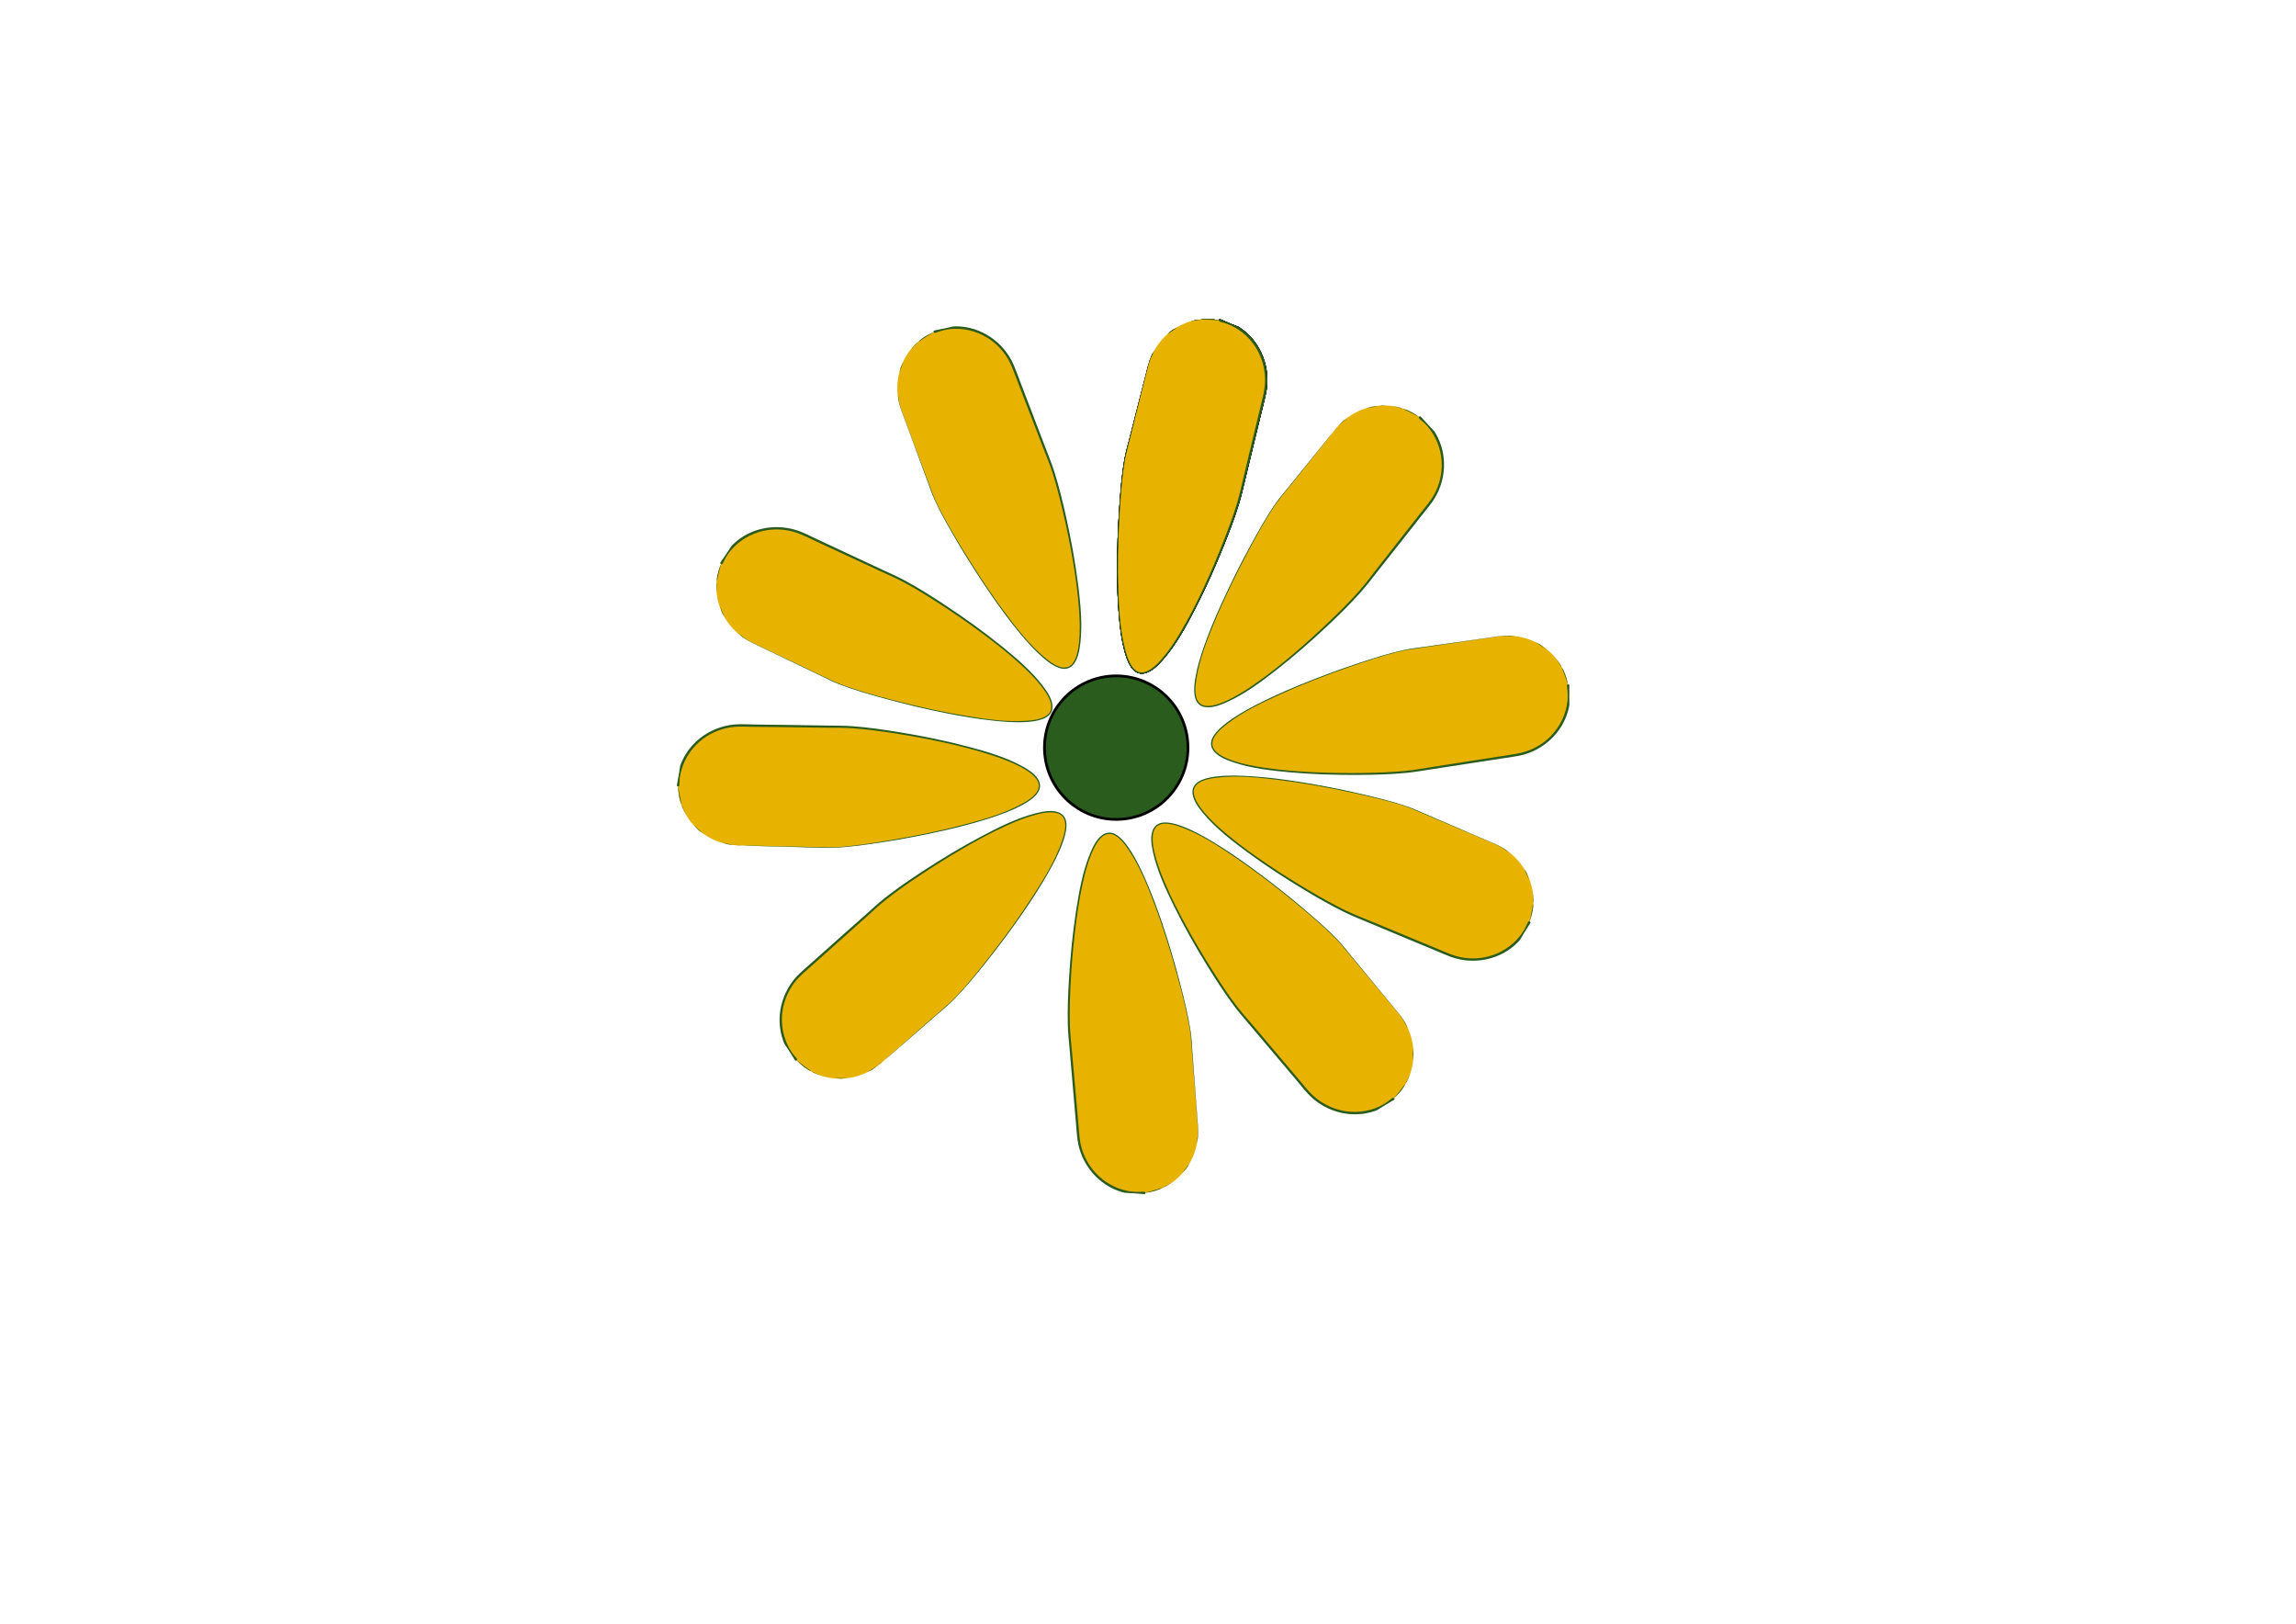 <?xml version="1.0" encoding="UTF-8" standalone="no"?>
<!DOCTYPE svg PUBLIC "-//W3C//DTD SVG 1.1//EN" "http://www.w3.org/Graphics/SVG/1.1/DTD/svg11.dtd">

<!-- Created with Vectornator (http://vectornator.io/) -->
<svg height="100%" stroke-miterlimit="10" style="fill-rule:nonzero;clip-rule:evenodd;stroke-linecap:round;stroke-linejoin:round;" version="1.1" viewBox="0 0 841.995 595.35" width="100%" xml:space="preserve" xmlns="http://www.w3.org/2000/svg" xmlns:vectornator="http://vectornator.io" xmlns:xlink="http://www.w3.org/1999/xlink">
<defs/>

<g id="Layer-2" vectornator:layerName="Layer 2">
<g opacity="1">
<path d="M441.531 116.969C441.115 116.99 440.726 117.173 440.312 117.219C442.552 117.099 446.475 117.417 447.031 117.469C447.038 117.667 447.11 117.888 447.312 117.938C450.123 118.787 449.15 118.423 450.094 118.781C450.986 119.12 451.882 119.54 452.719 120C456.843 122.265 460.096 125.895 462 130.188C463.466 133.494 464.095 137.142 463.875 140.75C463.709 143.468 462.978 146.114 462.344 148.75C461.643 151.661 460.918 154.558 460.219 157.469C458.866 163.095 457.536 168.716 456.188 174.344C455.37 177.758 454.64 181.199 453.625 184.562C452.177 189.357 450.395 194.061 448.562 198.719C446.312 204.438 443.914 210.119 441.312 215.688C438.726 221.224 435.945 226.688 432.812 231.938C430.824 235.27 428.7 238.559 426.156 241.5C425.745 241.975 425.24 242.535 424.781 243C423.036 244.773 419.924 247.489 417.219 246.219C414.653 245.014 413.436 241.056 412.75 238.562C410.829 231.58 410.422 224.172 410.156 216.969C409.813 207.676 410.035 198.344 410.562 189.062C410.943 182.37 411.385 175.654 412.469 169.031C412.801 167.004 413.343 165.022 413.844 163.031C414.526 160.318 415.192 157.588 415.875 154.875C417.622 147.93 419.315 140.96 421.125 134.031C421.642 132.052 422.497 130.219 423.5 128.469C423.122 129.129 422.624 129.711 422.312 130.406C421.195 132.899 420.64 135.552 419.969 138.188C419.255 140.988 418.526 143.793 417.812 146.594C416.624 151.256 415.438 155.931 414.25 160.594C413.586 163.202 412.812 165.785 412.344 168.438C411.325 174.21 410.882 180.099 410.469 185.938C409.923 193.645 409.644 201.398 409.656 209.125C409.666 214.915 409.85 220.701 410.375 226.469C410.748 230.568 411.264 234.706 412.344 238.688C413.178 241.763 414.931 247.267 419 247C421.97 246.805 424.709 243.935 426.531 241.844C431.276 236.398 434.848 229.884 438.156 223.5C441.986 216.11 445.375 208.494 448.5 200.781C450.628 195.529 452.679 190.201 454.344 184.781C455.28 181.731 455.964 178.629 456.719 175.531C457.823 170.999 458.9 166.47 460 161.938C460.974 157.927 461.965 153.886 462.938 149.875C463.418 147.89 463.951 145.91 464.344 143.906C466.087 135.022 462.529 125.562 455.031 120.375C453.397 119.244 455.01 120.369 447.5 117.062C447.256 117.002 447.029 117.131 446.969 117.375C446.962 117.401 447.002 117.412 447 117.438C446.59 117.359 445.323 117.109 444.438 117.031C443.465 116.946 442.506 116.919 441.531 116.969ZM423.5 128.469C423.67 128.171 423.848 127.883 424.031 127.594C423.846 127.886 423.673 128.168 423.5 128.469ZM424.031 127.594C424.997 126.071 426.125 124.663 427.406 123.406C426.109 124.669 425 126.065 424.031 127.594ZM427.406 123.406C427.654 123.165 427.898 122.917 428.156 122.688C427.895 122.921 427.657 123.161 427.406 123.406ZM428.156 122.688C429.311 121.654 430.627 120.811 431.969 120.031C431.174 120.483 430.297 120.765 429.562 121.312C429.036 121.705 428.646 122.252 428.156 122.688ZM431.969 120.031C432.809 119.554 433.606 119.021 434.5 118.656C433.604 119.03 432.804 119.546 431.969 120.031ZM434.5 118.656C434.903 118.488 435.305 118.331 435.719 118.188C435.301 118.329 434.909 118.49 434.5 118.656ZM435.719 118.188C437.201 117.684 438.753 117.392 440.312 117.219C440.049 117.233 439.566 117.189 439.375 117.219C438.112 117.418 436.905 117.775 435.719 118.188Z" fill="#000000" stroke="none"/>
</g>
<g opacity="1">
<path d="M441.531 116.969C441.115 116.99 440.726 117.173 440.312 117.219C442.552 117.099 446.475 117.417 447.031 117.469C447.038 117.667 447.11 117.888 447.312 117.938C450.123 118.787 449.15 118.423 450.094 118.781C450.986 119.12 451.882 119.54 452.719 120C456.843 122.265 460.096 125.895 462 130.188C463.466 133.494 464.095 137.142 463.875 140.75C463.709 143.468 462.978 146.114 462.344 148.75C461.643 151.661 460.918 154.558 460.219 157.469C458.866 163.095 457.536 168.716 456.188 174.344C455.37 177.758 454.64 181.199 453.625 184.562C452.177 189.357 450.395 194.061 448.562 198.719C446.312 204.438 443.914 210.119 441.312 215.688C438.726 221.224 435.945 226.688 432.812 231.938C430.824 235.27 428.7 238.559 426.156 241.5C425.745 241.975 425.24 242.535 424.781 243C423.036 244.773 419.924 247.489 417.219 246.219C414.653 245.014 413.436 241.056 412.75 238.562C410.829 231.58 410.422 224.172 410.156 216.969C409.813 207.676 410.035 198.344 410.562 189.062C410.943 182.37 411.385 175.654 412.469 169.031C412.801 167.004 413.343 165.022 413.844 163.031C414.526 160.318 415.192 157.588 415.875 154.875C417.622 147.93 419.315 140.96 421.125 134.031C421.642 132.052 422.497 130.219 423.5 128.469C423.122 129.129 422.624 129.711 422.312 130.406C421.195 132.899 420.64 135.552 419.969 138.188C419.255 140.988 418.526 143.793 417.812 146.594C416.624 151.256 415.438 155.931 414.25 160.594C413.586 163.202 412.812 165.785 412.344 168.438C411.325 174.21 410.882 180.099 410.469 185.938C409.923 193.645 409.644 201.398 409.656 209.125C409.666 214.915 409.85 220.701 410.375 226.469C410.748 230.568 411.264 234.706 412.344 238.688C413.178 241.763 414.931 247.267 419 247C421.97 246.805 424.709 243.935 426.531 241.844C431.276 236.398 434.848 229.884 438.156 223.5C441.986 216.11 445.375 208.494 448.5 200.781C450.628 195.529 452.679 190.201 454.344 184.781C455.28 181.731 455.964 178.629 456.719 175.531C457.823 170.999 458.9 166.47 460 161.938C460.974 157.927 461.965 153.886 462.938 149.875C463.418 147.89 463.951 145.91 464.344 143.906C466.087 135.022 462.529 125.562 455.031 120.375C453.397 119.244 455.01 120.369 447.5 117.062C447.256 117.002 447.029 117.131 446.969 117.375C446.962 117.401 447.002 117.412 447 117.438C446.59 117.359 445.323 117.109 444.438 117.031C443.465 116.946 442.506 116.919 441.531 116.969ZM423.5 128.469C423.67 128.171 423.848 127.883 424.031 127.594C423.846 127.886 423.673 128.168 423.5 128.469ZM424.031 127.594C424.997 126.071 426.125 124.663 427.406 123.406C426.109 124.669 425 126.065 424.031 127.594ZM427.406 123.406C427.654 123.165 427.898 122.917 428.156 122.688C427.895 122.921 427.657 123.161 427.406 123.406ZM428.156 122.688C429.311 121.654 430.627 120.811 431.969 120.031C431.174 120.483 430.297 120.765 429.562 121.312C429.036 121.705 428.646 122.252 428.156 122.688ZM431.969 120.031C432.809 119.554 433.606 119.021 434.5 118.656C433.604 119.03 432.804 119.546 431.969 120.031ZM434.5 118.656C434.903 118.488 435.305 118.331 435.719 118.188C435.301 118.329 434.909 118.49 434.5 118.656ZM435.719 118.188C437.201 117.684 438.753 117.392 440.312 117.219C440.049 117.233 439.566 117.189 439.375 117.219C438.112 117.418 436.905 117.775 435.719 118.188Z" fill="#000000" stroke="none"/>
</g>
<g opacity="1">
<path d="M560.804 338.221L560.804 338.221C556.279 349.495 543.148 354.836 531.474 350.15L496.564 335.649C484.89 330.963 433.303 300.134 437.828 288.861L437.828 288.861C442.353 277.587 505.958 291.689 517.631 296.374L547.861 309.324C559.534 314.009 565.329 326.947 560.804 338.221Z" fill="#e7b200" fill-rule="evenodd" stroke="none"/>
<path d="M452.75 284.375C450.682 284.363 448.613 284.434 446.562 284.656C443.394 285 437.684 285.877 437.312 289.938C437.042 292.902 439.469 296.093 441.25 298.219C445.888 303.756 451.742 308.267 457.531 312.531C464.233 317.467 471.244 322.022 478.375 326.312C483.231 329.234 488.156 332.072 493.25 334.562C496.116 335.964 499.089 337.114 502.031 338.344C506.335 340.142 510.632 341.956 514.938 343.75C518.747 345.338 522.565 346.914 526.375 348.5C528.26 349.285 530.145 350.143 532.062 350.844C540.566 353.952 550.487 351.909 556.781 345.312C558.153 343.874 556.78 345.308 561.219 338.406C561.316 338.175 561.2 337.91 560.969 337.812C560.958 337.808 560.948 337.816 560.938 337.812C561.083 337.408 561.505 336.232 561.719 335.375C561.955 334.428 562.147 333.471 562.25 332.5C562.294 332.083 562.168 331.668 562.188 331.25C561.956 333.477 561.048 337.287 560.906 337.844C560.695 337.796 560.462 337.825 560.375 338.031C559.097 340.675 559.595 339.811 559.094 340.688C558.619 341.516 558.085 342.308 557.5 343.062C554.619 346.782 550.506 349.446 545.969 350.656C542.474 351.589 538.78 351.656 535.25 350.875C532.591 350.287 530.129 349.132 527.625 348.094C524.859 346.948 522.078 345.802 519.312 344.656C513.966 342.442 508.629 340.21 503.281 338C500.036 336.659 496.726 335.403 493.562 333.875C489.053 331.697 484.69 329.225 480.375 326.688C475.077 323.572 469.875 320.314 464.781 316.875C459.717 313.456 454.727 309.882 450.031 305.969C447.05 303.484 444.133 300.847 441.625 297.875C441.22 297.395 440.763 296.807 440.375 296.281C438.896 294.281 436.698 290.787 438.375 288.312C439.965 285.967 444.055 285.382 446.625 285.094C453.822 284.286 461.219 285.045 468.375 285.906C477.607 287.018 486.79 288.687 495.875 290.656C502.426 292.076 509.003 293.552 515.375 295.656C517.326 296.3 519.174 297.163 521.062 297.969C523.636 299.067 526.208 300.152 528.781 301.25C535.368 304.06 542.001 306.819 548.562 309.688C550.412 310.496 552.101 311.602 553.656 312.844C553.079 312.382 552.588 311.811 551.969 311.406C549.681 309.913 547.124 308.95 544.625 307.875C541.97 306.733 539.311 305.58 536.656 304.438C532.236 302.536 527.826 300.651 523.406 298.75C520.934 297.687 518.484 296.532 515.938 295.656C510.395 293.749 504.672 292.382 498.969 291.062C491.441 289.32 483.822 287.819 476.188 286.625C470.467 285.73 464.716 285.006 458.938 284.625C456.884 284.489 454.818 284.387 452.75 284.375ZM553.656 312.844C553.985 313.107 554.311 313.376 554.625 313.656C554.307 313.373 553.99 313.11 553.656 312.844ZM554.625 313.656C555.87 314.767 556.96 316 557.938 317.344C556.96 315.994 555.869 314.766 554.625 313.656ZM557.938 317.344C558.215 317.726 558.497 318.101 558.75 318.5C558.493 318.097 558.219 317.73 557.938 317.344ZM558.75 318.5C559.577 319.797 560.2 321.218 560.75 322.656C560.421 321.772 560.252 320.837 559.812 320C559.526 319.455 559.079 319.019 558.75 318.5ZM560.75 322.656C561.06 323.488 561.417 324.295 561.625 325.156C561.409 324.292 561.067 323.485 560.75 322.656ZM561.625 325.156C561.747 325.644 561.881 326.128 561.969 326.625C561.884 326.124 561.745 325.651 561.625 325.156ZM561.969 326.625C562.227 328.147 562.258 329.704 562.188 331.25C562.215 330.985 562.344 330.507 562.344 330.312C562.344 329.054 562.184 327.842 561.969 326.625Z" fill="#2a5c1e" stroke="none"/>
</g>
<g opacity="1">
<path d="M575.084 251.343L575.084 251.343C577.095 263.324 568.669 274.724 556.264 276.806L518.911 282.616C506.506 284.699 446.411 285.26 444.4 273.28L444.4 273.28C442.389 261.3 504.027 240.199 516.432 238.117L548.981 233.421C561.386 231.339 573.073 239.363 575.084 251.343Z" fill="#e7b200" fill-rule="evenodd" stroke="none"/>
<path d="M553.594 233.062C550.863 232.98 548.161 233.491 545.469 233.875C542.607 234.283 539.768 234.685 536.906 235.094C532.143 235.774 527.357 236.445 522.594 237.125C519.93 237.505 517.255 237.796 514.625 238.375C508.901 239.635 503.274 241.468 497.719 243.312C490.385 245.748 483.138 248.448 476 251.406C470.652 253.623 465.35 255.971 460.219 258.656C456.571 260.565 452.957 262.608 449.688 265.125C447.478 266.826 443.798 269.901 444.125 273.094C444.172 273.55 444.306 274.011 444.531 274.469C445.844 277.14 449.56 278.582 452.188 279.469C459.031 281.778 466.4 282.595 473.562 283.219C481.855 283.941 490.178 284.178 498.5 284.125C504.167 284.089 509.855 283.935 515.5 283.406C518.677 283.109 521.848 282.546 525 282.062C529.611 281.355 534.203 280.649 538.812 279.938C542.892 279.308 546.984 278.694 551.062 278.062C553.081 277.75 555.123 277.495 557.125 277.094C566.003 275.317 573.408 268.378 575.344 259.469C575.555 258.498 575.56 258.501 575.531 257.719C575.503 256.936 575.435 255.383 575.531 251.281C575.494 251.033 575.28 250.869 575.031 250.906C575.014 250.909 575.016 250.933 575 250.938C574.915 250.523 574.64 249.283 574.375 248.438C574.083 247.506 573.731 246.601 573.312 245.719C573.144 245.364 572.843 245.094 572.656 244.75C573.616 246.789 574.798 250.416 574.969 250.969C574.775 251.044 574.593 251.192 574.625 251.406C574.912 254.329 574.878 253.335 574.906 254.344C574.933 255.298 574.918 256.239 574.812 257.188C574.291 261.864 572.149 266.29 568.906 269.688C566.409 272.304 563.295 274.265 559.875 275.438C557.299 276.321 554.585 276.644 551.906 277.062C548.948 277.525 545.989 277.974 543.031 278.438C537.314 279.333 531.591 280.225 525.875 281.125C522.407 281.671 518.934 282.312 515.438 282.656C510.453 283.146 505.442 283.324 500.438 283.406C494.292 283.507 488.14 283.438 482 283.156C475.896 282.876 469.766 282.394 463.719 281.5C459.879 280.933 456.033 280.23 452.344 279C451.747 278.801 451.043 278.527 450.438 278.281C448.133 277.344 444.451 275.517 444.594 272.531C444.729 269.701 447.894 267.085 449.938 265.5C455.66 261.061 462.38 257.837 468.938 254.844C477.397 250.983 486.094 247.615 494.875 244.562C501.207 242.362 507.59 240.211 514.125 238.688C516.126 238.221 518.156 237.984 520.188 237.688C522.956 237.284 525.732 236.872 528.5 236.469C535.586 235.435 542.655 234.313 549.75 233.344C551.749 233.071 553.777 233.157 555.75 233.406C555.025 233.315 554.325 233.085 553.594 233.062ZM555.75 233.406C556.149 233.456 556.542 233.523 556.938 233.594C556.538 233.522 556.153 233.457 555.75 233.406ZM556.938 233.594C558.683 233.907 560.376 234.399 562 235.094C560.367 234.39 558.687 233.907 556.938 233.594ZM562 235.094C562.317 235.23 562.627 235.38 562.938 235.531C562.623 235.38 562.321 235.231 562 235.094ZM562.938 235.531C564.322 236.199 565.589 237.067 566.812 238C566.106 237.452 565.518 236.772 564.75 236.312C564.183 235.973 563.53 235.819 562.938 235.531ZM566.812 238C567.601 238.612 568.426 239.164 569.125 239.875C568.419 239.166 567.604 238.604 566.812 238ZM569.125 239.875C569.41 240.161 569.699 240.448 569.969 240.75C569.698 240.442 569.413 240.168 569.125 239.875ZM569.969 240.75C571.031 241.958 571.885 243.334 572.656 244.75C572.533 244.489 572.389 243.99 572.281 243.812C571.607 242.706 570.816 241.7 569.969 240.75Z" fill="#2a5c1e" stroke="none"/>
</g>
<g opacity="1">
<path d="M248.667 287.954L248.667 287.954C248.687 275.806 258.9 265.975 271.478 265.995L309.277 266.51C321.856 266.53 381.199 276.021 381.179 288.169L381.179 288.169C381.16 300.317 316.862 310.818 304.284 310.798L271.407 309.987C258.828 309.967 248.647 300.102 248.667 287.954Z" fill="#e7b200" fill-rule="evenodd" stroke="none"/>
<path d="M270.688 265.562C261.637 265.831 253.179 271.414 249.781 279.875C249.04 281.72 249.78 279.882 248.219 287.938C248.214 288.189 248.405 288.402 248.656 288.406C248.674 288.407 248.671 288.377 248.688 288.375C248.702 288.792 248.755 290.057 248.875 290.938C249.007 291.904 249.204 292.873 249.469 293.812C249.585 294.224 249.859 294.566 250 294.969C249.384 292.83 248.794 288.911 248.719 288.344C248.922 288.302 249.121 288.185 249.125 287.969C249.331 285.039 249.172 286.031 249.312 285.031C249.446 284.086 249.675 283.137 249.938 282.219C251.233 277.696 254.048 273.714 257.812 270.906C261.116 268.443 265.089 266.93 269.188 266.531C271.51 266.306 273.859 266.47 276.188 266.5C279.337 266.54 282.506 266.554 285.656 266.594C291.169 266.662 296.675 266.748 302.188 266.812C305.692 266.854 309.22 266.786 312.719 267.031C317.715 267.381 322.677 268.057 327.625 268.812C333.701 269.74 339.744 270.853 345.75 272.156C351.721 273.452 357.687 274.952 363.5 276.844C367.19 278.045 370.881 279.389 374.312 281.219C374.867 281.515 375.507 281.875 376.062 282.219C378.178 283.528 381.514 285.955 380.875 288.875C380.269 291.643 376.686 293.716 374.406 294.938C368.023 298.358 360.871 300.395 353.906 302.25C344.921 304.643 335.793 306.49 326.625 308.031C320.015 309.143 313.354 310.215 306.656 310.625C304.499 310.757 302.347 310.644 300.188 310.594C297.79 310.538 295.397 310.493 293 310.438C286.173 310.28 279.327 310.168 272.5 309.969C273.169 309.984 273.831 310.107 274.5 310.125C277.582 310.206 280.637 310.294 283.719 310.375C288.513 310.5 293.331 310.625 298.125 310.75C300.788 310.82 303.462 310.974 306.125 310.844C311.979 310.558 317.808 309.703 323.594 308.812C331.231 307.637 338.842 306.192 346.375 304.469C352.019 303.177 357.648 301.727 363.156 299.938C367.071 298.665 370.981 297.248 374.625 295.312C377.088 294.005 381.195 291.577 381.406 288.375C381.436 287.918 381.395 287.457 381.25 286.969C380.402 284.116 376.974 282.064 374.531 280.75C368.469 277.49 361.715 275.544 355.094 273.781C346.718 271.552 338.177 269.831 329.625 268.438C324.032 267.526 318.404 266.704 312.75 266.281C309.629 266.048 306.502 266.081 303.375 266.031C298.65 265.957 293.912 265.882 289.188 265.812C285.25 265.754 281.312 265.713 277.375 265.656C275.144 265.624 272.918 265.496 270.688 265.562ZM272.5 309.969C271.571 309.948 270.644 309.85 269.719 309.781C270.027 309.804 270.315 309.928 270.625 309.938C271.249 309.958 271.876 309.951 272.5 309.969ZM269.719 309.781C268.047 309.659 266.401 309.381 264.812 308.906C265.486 309.107 266.122 309.424 266.812 309.562C267.77 309.755 268.752 309.709 269.719 309.781ZM264.812 308.906C264.389 308.78 263.978 308.619 263.562 308.469C263.982 308.621 264.384 308.778 264.812 308.906ZM263.562 308.469C261.906 307.869 260.318 307.075 258.844 306.125C260.332 307.092 261.894 307.866 263.562 308.469ZM258.844 306.125C258.565 305.944 258.271 305.787 258 305.594C258.274 305.788 258.561 305.943 258.844 306.125ZM258 305.594C256.705 304.677 255.578 303.573 254.5 302.406C255.129 303.098 255.632 303.892 256.344 304.5C256.848 304.931 257.461 305.209 258 305.594ZM254.5 302.406C253.886 301.73 253.245 301.089 252.719 300.344C253.253 301.09 253.88 301.735 254.5 302.406ZM252.719 300.344C252.439 299.954 252.16 299.565 251.906 299.156C252.16 299.571 252.438 299.946 252.719 300.344ZM251.906 299.156C251.102 297.842 250.509 296.427 250 294.969C250.069 295.207 250.119 295.673 250.188 295.844C250.655 297.015 251.253 298.104 251.906 299.156Z" fill="#2a5c1e" stroke="none"/>
</g>
<g opacity="1">
<path d="M264.585 206.449L264.585 206.449C269.574 195.373 282.916 190.582 294.385 195.748L328.663 211.686C340.132 216.852 390.395 249.797 385.405 260.873L385.405 260.873C380.416 271.949 317.452 255.218 305.983 250.052L276.317 235.859C264.848 230.693 259.595 217.525 264.585 206.449Z" fill="#e7b200" fill-rule="evenodd" stroke="none"/>
<path d="M287.312 193.406C280.661 192.704 273.828 194.784 268.906 199.531C267.476 200.911 268.909 199.539 264.188 206.25C264.081 206.477 264.179 206.768 264.406 206.875C264.417 206.88 264.427 206.871 264.438 206.875C264.266 207.296 263.777 208.415 263.531 209.25C263.256 210.186 263.049 211.16 262.906 212.125C262.846 212.531 262.942 212.935 262.906 213.344C263.229 211.142 264.291 207.44 264.469 206.844C264.677 206.9 264.905 206.859 265 206.656C266.387 204.068 265.837 204.917 266.375 204.062C266.883 203.254 267.447 202.48 268.062 201.75C271.096 198.153 275.322 195.677 279.906 194.656C283.929 193.76 288.16 193.999 292.062 195.312C294.274 196.057 296.388 197.145 298.5 198.125C301.358 199.451 304.204 200.769 307.062 202.094C312.064 204.412 317.059 206.747 322.062 209.062C325.243 210.534 328.471 211.907 331.562 213.562C335.978 215.926 340.263 218.598 344.469 221.312C349.633 224.645 354.678 228.134 359.625 231.781C364.543 235.408 369.377 239.176 373.906 243.281C376.782 245.888 379.586 248.645 381.969 251.719C382.354 252.216 382.79 252.803 383.156 253.344C384.551 255.404 386.622 258.973 384.844 261.375C383.158 263.653 379.048 264.1 376.469 264.281C369.245 264.789 361.864 263.72 354.75 262.562C345.572 261.069 336.496 259.033 327.5 256.688C321.013 254.997 314.498 253.211 308.219 250.844C306.296 250.119 304.447 249.227 302.594 248.344C300.068 247.14 297.557 245.922 295.031 244.719C288.566 241.638 282.062 238.608 275.625 235.469C273.824 234.591 272.213 233.418 270.719 232.125C271.263 232.596 271.695 233.175 272.281 233.594C274.505 235.181 277.017 236.26 279.469 237.438C282.074 238.689 284.676 239.936 287.281 241.188C291.619 243.271 295.975 245.354 300.312 247.438C302.738 248.603 305.117 249.863 307.625 250.844C313.084 252.979 318.763 254.57 324.406 256.125C331.856 258.178 339.39 259.99 346.969 261.5C352.647 262.631 358.367 263.598 364.125 264.219C368.218 264.66 372.383 264.993 376.5 264.719C379.68 264.507 385.398 263.854 385.938 259.812C386.331 256.862 384.066 253.604 382.375 251.406C378.177 245.951 372.82 241.381 367.5 237.062C360.771 231.601 353.702 226.553 346.469 221.781C341.738 218.661 336.923 215.606 331.938 212.906C329.185 211.416 326.302 210.169 323.469 208.844C319.188 206.842 314.907 204.841 310.625 202.844C307.056 201.179 303.476 199.507 299.906 197.844C297.883 196.901 295.906 195.884 293.844 195.031C291.752 194.167 289.53 193.64 287.312 193.406ZM270.719 232.125C270.388 231.839 270.064 231.554 269.75 231.25C270.067 231.557 270.385 231.836 270.719 232.125ZM269.75 231.25C268.494 230.032 267.388 228.679 266.438 227.219C267.391 228.693 268.489 230.028 269.75 231.25ZM266.438 227.219C266.257 226.94 266.074 226.661 265.906 226.375C266.077 226.665 266.254 226.937 266.438 227.219ZM265.906 226.375C265.102 225.014 264.507 223.562 264 222.062C264.287 222.935 264.419 223.855 264.812 224.688C265.1 225.294 265.567 225.797 265.906 226.375ZM264 222.062C263.703 221.161 263.367 220.275 263.188 219.344C263.374 220.282 263.695 221.161 264 222.062ZM263.188 219.344C263.103 218.917 262.997 218.495 262.938 218.062C262.995 218.5 263.104 218.91 263.188 219.344ZM262.938 218.062C262.731 216.493 262.766 214.924 262.906 213.344C262.867 213.609 262.727 214.086 262.719 214.281C262.665 215.559 262.767 216.818 262.938 218.062Z" fill="#2a5c1e" stroke="none"/>
</g>
<g opacity="1">
<path d="M342.764 121.629L342.764 121.629C354.051 117.136 366.972 122.967 371.624 134.654L385.183 169.941C389.835 181.627 403.061 240.251 391.775 244.744L391.775 244.744C380.488 249.237 346.86 193.438 342.208 181.751L330.751 150.924C326.099 139.238 331.477 126.122 342.764 121.629Z" fill="#e7b200" fill-rule="evenodd" stroke="none"/>
<path d="M350.656 119.656C348.669 119.653 350.653 119.646 342.594 121.188C342.359 121.277 342.255 121.546 342.344 121.781C342.349 121.796 342.368 121.799 342.375 121.812C342.378 121.811 342.404 121.814 342.406 121.812C342.517 121.999 342.727 122.142 342.938 122.062C345.734 121.166 344.738 121.397 345.719 121.156C346.646 120.929 347.582 120.753 348.531 120.656C353.212 120.18 357.995 121.328 362 123.781C365.084 125.67 367.664 128.311 369.531 131.406C370.938 133.738 371.807 136.345 372.781 138.875C373.857 141.669 374.923 144.457 376 147.25C378.081 152.649 380.165 158.04 382.25 163.438C383.515 166.713 384.895 169.968 385.969 173.312C387.499 178.081 388.708 182.969 389.844 187.844C391.238 193.829 392.48 199.845 393.5 205.906C394.514 211.932 395.348 218.025 395.75 224.125C396.005 227.998 396.112 231.916 395.688 235.781C395.619 236.406 395.519 237.138 395.406 237.781C394.976 240.232 393.948 244.228 391 244.719C388.205 245.184 384.98 242.632 383 240.969C377.454 236.312 372.871 230.434 368.562 224.656C363.004 217.202 357.898 209.408 353.062 201.469C349.576 195.744 346.118 189.942 343.25 183.875C342.372 182.018 341.687 180.08 340.969 178.156C339.99 175.535 339.01 172.934 338.031 170.312C335.526 163.603 332.976 156.919 330.531 150.188C329.844 148.296 329.486 146.32 329.312 144.344C329.376 145.063 329.306 145.789 329.438 146.5C329.933 149.187 330.994 151.699 331.938 154.25C332.94 156.961 333.935 159.664 334.938 162.375C336.607 166.888 338.268 171.425 339.938 175.938C340.871 178.462 341.723 181.02 342.844 183.469C345.283 188.799 348.244 193.896 351.219 198.938C355.146 205.592 359.321 212.115 363.719 218.469C367.014 223.229 370.449 227.926 374.156 232.375C376.791 235.538 379.569 238.648 382.719 241.312C384.544 242.856 387.562 245.23 390.312 245.25C391.229 245.257 392.107 244.976 392.906 244.344C395.24 242.497 395.875 238.6 396.188 235.844C396.391 234.05 396.504 232.219 396.531 230.406C396.614 224.969 396.02 219.506 395.344 214.156C394.3 205.898 392.776 197.686 390.969 189.562C389.738 184.031 388.395 178.5 386.688 173.094C385.727 170.051 384.512 167.104 383.375 164.125C381.711 159.767 380.043 155.387 378.375 151.031C376.899 147.177 375.415 143.323 373.938 139.469C373.207 137.562 372.533 135.623 371.719 133.75C368.109 125.447 359.774 119.669 350.656 119.656ZM329.312 144.344C329.276 143.927 329.264 143.512 329.25 143.094C329.264 143.515 329.276 143.923 329.312 144.344ZM329.25 143.094C329.193 141.385 329.312 139.673 329.625 138C329.304 139.69 329.191 141.375 329.25 143.094ZM329.625 138C329.706 137.572 329.769 137.142 329.875 136.719C329.77 137.145 329.706 137.569 329.625 138ZM329.875 136.719C330.222 135.312 330.799 133.973 331.406 132.656C331.045 133.422 330.522 134.103 330.25 134.906C330.051 135.492 330.025 136.119 329.875 136.719ZM331.406 132.656C331.864 131.687 332.284 130.705 332.875 129.812C332.285 130.717 331.856 131.681 331.406 132.656ZM332.875 129.812C333.081 129.497 333.277 129.18 333.5 128.875C333.273 129.182 333.086 129.495 332.875 129.812ZM333.5 128.875C334.435 127.61 335.561 126.504 336.75 125.469C336.553 125.622 336.134 125.841 336 125.969C335.062 126.86 334.249 127.849 333.5 128.875ZM336.75 125.469C338.498 124.112 341.833 122.117 342.375 121.812C341.985 121.984 340.832 122.469 340.062 122.906C339.214 123.388 338.399 123.937 337.625 124.531C337.284 124.793 337.074 125.187 336.75 125.469Z" fill="#2a5c1e" stroke="none"/>
</g>
<g opacity="1">
<path d="M520.735 153.113L520.735 153.113C530.369 160.513 531.969 174.598 524.308 184.574L500.925 214.277C493.263 224.253 449.658 265.609 440.024 258.21L440.024 258.21C430.389 250.811 461.13 193.37 468.791 183.394L489.417 157.779C497.079 147.803 511.1 145.714 520.735 153.113Z" fill="#e7b200" fill-rule="evenodd" stroke="none"/>
<path d="M507.031 148.719C506.521 148.735 506.038 148.948 505.531 149C506.562 148.905 507.592 148.733 508.625 148.781C508.09 148.76 507.565 148.701 507.031 148.719ZM508.625 148.781C509.014 148.797 509.393 148.807 509.781 148.844C509.394 148.805 509.014 148.8 508.625 148.781ZM509.781 148.844C511.376 149.003 512.913 149.429 514.438 149.938C514.173 149.831 513.729 149.556 513.531 149.5C512.291 149.152 511.041 148.963 509.781 148.844ZM514.438 149.938C516.513 150.768 519.831 152.594 520.375 152.906C520.268 153.098 520.26 153.328 520.438 153.469C522.639 155.413 521.948 154.687 522.656 155.406C523.326 156.087 523.931 156.827 524.5 157.594C527.304 161.372 528.777 166.054 528.719 170.75C528.674 174.367 527.735 177.937 526.031 181.125C524.747 183.527 522.956 185.587 521.281 187.719C519.431 190.073 517.568 192.427 515.719 194.781C512.144 199.332 508.571 203.884 505 208.438C502.833 211.2 500.762 214.054 498.438 216.688C495.123 220.442 491.545 223.968 487.938 227.438C483.508 231.698 478.967 235.835 474.281 239.812C469.623 243.767 464.817 247.597 459.781 251.062C456.584 253.263 453.257 255.356 449.719 256.969C449.146 257.23 448.486 257.518 447.875 257.75C445.55 258.634 441.586 259.814 439.656 257.531C437.826 255.367 438.366 251.271 438.781 248.719C439.945 241.571 442.646 234.658 445.406 228C448.967 219.41 453.058 211.029 457.406 202.812C460.541 196.888 463.755 190.943 467.5 185.375C468.706 183.581 470.085 181.934 471.438 180.25C472.939 178.38 474.436 176.526 475.938 174.656C480.219 169.323 484.467 163.933 488.781 158.625C488.356 159.155 487.865 159.627 487.438 160.156C485.5 162.555 483.562 164.945 481.625 167.344C478.611 171.075 475.607 174.8 472.594 178.531C470.92 180.604 469.141 182.619 467.625 184.812C464.293 189.635 461.435 194.802 458.625 199.938C454.916 206.716 451.459 213.627 448.25 220.656C445.845 225.923 443.551 231.257 441.625 236.719C440.256 240.601 439.022 244.587 438.344 248.656C437.82 251.8 437.127 257.547 440.938 259C441.633 259.265 442.379 259.349 443.156 259.344C445.487 259.327 448.042 258.294 449.938 257.438C456.52 254.465 462.457 250.049 468.125 245.625C474.686 240.504 480.976 234.99 487.031 229.281C491.155 225.394 495.197 221.421 498.969 217.188C501.091 214.805 503.022 212.251 505 209.75C507.893 206.091 510.798 202.412 513.688 198.75C516.244 195.51 518.788 192.272 521.344 189.031C522.608 187.428 523.932 185.845 525.125 184.188C530.413 176.838 531.122 166.747 526.469 158.906C525.454 157.197 526.479 158.886 521.031 152.75C520.834 152.594 520.531 152.647 520.375 152.844C520.367 152.853 520.382 152.865 520.375 152.875C520.011 152.616 519.01 151.902 518.25 151.469C517.402 150.986 516.501 150.548 515.594 150.188C515.224 150.04 514.814 150.063 514.438 149.938ZM488.781 158.625C489.336 157.934 489.945 157.287 490.531 156.625C490.349 156.832 490.112 156.974 489.938 157.188C489.549 157.663 489.169 158.148 488.781 158.625ZM490.531 156.625C491.672 155.329 492.928 154.156 494.312 153.156C493.73 153.577 493.073 153.901 492.531 154.375C491.772 155.04 491.196 155.875 490.531 156.625ZM494.312 153.156C494.666 152.901 495.039 152.673 495.406 152.438C495.035 152.674 494.67 152.898 494.312 153.156ZM495.406 152.438C496.858 151.51 498.419 150.773 500.031 150.188C498.399 150.775 496.867 151.502 495.406 152.438ZM500.031 150.188C500.4 150.055 500.75 149.895 501.125 149.781C500.749 149.897 500.401 150.053 500.031 150.188ZM501.125 149.781C502.552 149.343 504.044 149.151 505.531 149C504.657 149.081 503.766 148.973 502.906 149.156C502.285 149.289 501.732 149.597 501.125 149.781Z" fill="#2a5c1e" stroke="none"/>
</g>
<g opacity="1">
<path d="M441.531 116.969C441.115 116.99 440.726 117.173 440.312 117.219C442.552 117.099 446.475 117.417 447.031 117.469C447.038 117.667 447.11 117.888 447.312 117.938C450.123 118.787 449.15 118.423 450.094 118.781C450.986 119.12 451.882 119.54 452.719 120C456.843 122.265 460.096 125.895 462 130.188C463.466 133.494 464.095 137.142 463.875 140.75C463.709 143.468 462.978 146.114 462.344 148.75C461.643 151.661 460.918 154.558 460.219 157.469C458.866 163.095 457.536 168.716 456.188 174.344C455.37 177.758 454.64 181.199 453.625 184.562C452.177 189.357 450.395 194.061 448.562 198.719C446.312 204.438 443.914 210.119 441.312 215.688C438.726 221.224 435.945 226.688 432.812 231.938C430.824 235.27 428.7 238.559 426.156 241.5C425.745 241.975 425.24 242.535 424.781 243C423.036 244.773 419.924 247.489 417.219 246.219C414.653 245.014 413.436 241.056 412.75 238.562C410.829 231.58 410.422 224.172 410.156 216.969C409.813 207.676 410.035 198.344 410.562 189.062C410.943 182.37 411.385 175.654 412.469 169.031C412.801 167.004 413.343 165.022 413.844 163.031C414.526 160.318 415.192 157.588 415.875 154.875C417.622 147.93 419.315 140.96 421.125 134.031C421.642 132.052 422.497 130.219 423.5 128.469C423.122 129.129 422.624 129.711 422.312 130.406C421.195 132.899 420.64 135.552 419.969 138.188C419.255 140.988 418.526 143.793 417.812 146.594C416.624 151.256 415.438 155.931 414.25 160.594C413.586 163.202 412.812 165.785 412.344 168.438C411.325 174.21 410.882 180.099 410.469 185.938C409.923 193.645 409.644 201.398 409.656 209.125C409.666 214.915 409.85 220.701 410.375 226.469C410.748 230.568 411.264 234.706 412.344 238.688C413.178 241.763 414.931 247.267 419 247C421.97 246.805 424.709 243.935 426.531 241.844C431.276 236.398 434.848 229.884 438.156 223.5C441.986 216.11 445.375 208.494 448.5 200.781C450.628 195.529 452.679 190.201 454.344 184.781C455.28 181.731 455.964 178.629 456.719 175.531C457.823 170.999 458.9 166.47 460 161.938C460.974 157.927 461.965 153.886 462.938 149.875C463.418 147.89 463.951 145.91 464.344 143.906C466.087 135.022 462.529 125.562 455.031 120.375C453.397 119.244 455.01 120.369 447.5 117.062C447.256 117.002 447.029 117.131 446.969 117.375C446.962 117.401 447.002 117.412 447 117.438C446.59 117.359 445.323 117.109 444.438 117.031C443.465 116.946 442.506 116.919 441.531 116.969ZM423.5 128.469C423.67 128.171 423.848 127.883 424.031 127.594C423.846 127.886 423.673 128.168 423.5 128.469ZM424.031 127.594C424.997 126.071 426.125 124.663 427.406 123.406C426.109 124.669 425 126.065 424.031 127.594ZM427.406 123.406C427.654 123.165 427.898 122.917 428.156 122.688C427.895 122.921 427.657 123.161 427.406 123.406ZM428.156 122.688C429.311 121.654 430.627 120.811 431.969 120.031C431.174 120.483 430.297 120.765 429.562 121.312C429.036 121.705 428.646 122.252 428.156 122.688ZM431.969 120.031C432.809 119.554 433.606 119.021 434.5 118.656C433.604 119.03 432.804 119.546 431.969 120.031ZM434.5 118.656C434.903 118.488 435.305 118.331 435.719 118.188C435.301 118.329 434.909 118.49 434.5 118.656ZM435.719 118.188C437.201 117.684 438.753 117.392 440.312 117.219C440.049 117.233 439.566 117.189 439.375 117.219C438.112 117.418 436.905 117.775 435.719 118.188Z" fill="#000000" stroke="none"/>
</g>
<g opacity="1">
<path d="M441.531 116.969C441.115 116.99 440.726 117.173 440.312 117.219C442.552 117.099 446.475 117.417 447.031 117.469C447.038 117.667 447.11 117.888 447.312 117.938C450.123 118.787 449.15 118.423 450.094 118.781C450.986 119.12 451.882 119.54 452.719 120C456.843 122.265 460.096 125.895 462 130.188C463.466 133.494 464.095 137.142 463.875 140.75C463.709 143.468 462.978 146.114 462.344 148.75C461.643 151.661 460.918 154.558 460.219 157.469C458.866 163.095 457.536 168.716 456.188 174.344C455.37 177.758 454.64 181.199 453.625 184.562C452.177 189.357 450.395 194.061 448.562 198.719C446.312 204.438 443.914 210.119 441.312 215.688C438.726 221.224 435.945 226.688 432.812 231.938C430.824 235.27 428.7 238.559 426.156 241.5C425.745 241.975 425.24 242.535 424.781 243C423.036 244.773 419.924 247.489 417.219 246.219C414.653 245.014 413.436 241.056 412.75 238.562C410.829 231.58 410.422 224.172 410.156 216.969C409.813 207.676 410.035 198.344 410.562 189.062C410.943 182.37 411.385 175.654 412.469 169.031C412.801 167.004 413.343 165.022 413.844 163.031C414.526 160.318 415.192 157.588 415.875 154.875C417.622 147.93 419.315 140.96 421.125 134.031C421.642 132.052 422.497 130.219 423.5 128.469C423.122 129.129 422.624 129.711 422.312 130.406C421.195 132.899 420.64 135.552 419.969 138.188C419.255 140.988 418.526 143.793 417.812 146.594C416.624 151.256 415.438 155.931 414.25 160.594C413.586 163.202 412.812 165.785 412.344 168.438C411.325 174.21 410.882 180.099 410.469 185.938C409.923 193.645 409.644 201.398 409.656 209.125C409.666 214.915 409.85 220.701 410.375 226.469C410.748 230.568 411.264 234.706 412.344 238.688C413.178 241.763 414.931 247.267 419 247C421.97 246.805 424.709 243.935 426.531 241.844C431.276 236.398 434.848 229.884 438.156 223.5C441.986 216.11 445.375 208.494 448.5 200.781C450.628 195.529 452.679 190.201 454.344 184.781C455.28 181.731 455.964 178.629 456.719 175.531C457.823 170.999 458.9 166.47 460 161.938C460.974 157.927 461.965 153.886 462.938 149.875C463.418 147.89 463.951 145.91 464.344 143.906C466.087 135.022 462.529 125.562 455.031 120.375C453.397 119.244 455.01 120.369 447.5 117.062C447.256 117.002 447.029 117.131 446.969 117.375C446.962 117.401 447.002 117.412 447 117.438C446.59 117.359 445.323 117.109 444.438 117.031C443.465 116.946 442.506 116.919 441.531 116.969ZM423.5 128.469C423.67 128.171 423.848 127.883 424.031 127.594C423.846 127.886 423.673 128.168 423.5 128.469ZM424.031 127.594C424.997 126.071 426.125 124.663 427.406 123.406C426.109 124.669 425 126.065 424.031 127.594ZM427.406 123.406C427.654 123.165 427.898 122.917 428.156 122.688C427.895 122.921 427.657 123.161 427.406 123.406ZM428.156 122.688C429.311 121.654 430.627 120.811 431.969 120.031C431.174 120.483 430.297 120.765 429.562 121.312C429.036 121.705 428.646 122.252 428.156 122.688ZM431.969 120.031C432.809 119.554 433.606 119.021 434.5 118.656C433.604 119.03 432.804 119.546 431.969 120.031ZM434.5 118.656C434.903 118.488 435.305 118.331 435.719 118.188C435.301 118.329 434.909 118.49 434.5 118.656ZM435.719 118.188C437.201 117.684 438.753 117.392 440.312 117.219C440.049 117.233 439.566 117.189 439.375 117.219C438.112 117.418 436.905 117.775 435.719 118.188Z" fill="#000000" stroke="none"/>
</g>
<g opacity="1">
<path d="M447.406 117.496L447.406 117.496C459.248 120.205 466.573 132.342 463.767 144.604L454.893 181.35C452.088 193.611 429.689 249.379 417.847 246.669L417.847 246.669C406.005 243.96 410.006 178.933 412.812 166.671L420.884 134.791C423.689 122.529 435.564 114.786 447.406 117.496Z" fill="#e7b200" fill-rule="evenodd" stroke="none"/>
<path d="M441.531 116.969C441.115 116.99 440.726 117.173 440.312 117.219C442.552 117.099 446.475 117.417 447.031 117.469C447.038 117.667 447.11 117.888 447.312 117.938C450.123 118.787 449.15 118.423 450.094 118.781C450.986 119.12 451.882 119.54 452.719 120C456.843 122.265 460.096 125.895 462 130.188C463.466 133.494 464.095 137.142 463.875 140.75C463.709 143.468 462.978 146.114 462.344 148.75C461.643 151.661 460.918 154.558 460.219 157.469C458.866 163.095 457.536 168.716 456.188 174.344C455.37 177.758 454.64 181.199 453.625 184.562C452.177 189.357 450.395 194.061 448.562 198.719C446.312 204.438 443.914 210.119 441.312 215.688C438.726 221.224 435.945 226.688 432.812 231.938C430.824 235.27 428.7 238.559 426.156 241.5C425.745 241.975 425.24 242.535 424.781 243C423.036 244.773 419.924 247.489 417.219 246.219C414.653 245.014 413.436 241.056 412.75 238.562C410.829 231.58 410.422 224.172 410.156 216.969C409.813 207.676 410.035 198.344 410.562 189.062C410.943 182.37 411.385 175.654 412.469 169.031C412.801 167.004 413.343 165.022 413.844 163.031C414.526 160.318 415.192 157.588 415.875 154.875C417.622 147.93 419.315 140.96 421.125 134.031C421.642 132.052 422.497 130.219 423.5 128.469C423.122 129.129 422.624 129.711 422.312 130.406C421.195 132.899 420.64 135.552 419.969 138.188C419.255 140.988 418.526 143.793 417.812 146.594C416.624 151.256 415.438 155.931 414.25 160.594C413.586 163.202 412.812 165.785 412.344 168.438C411.325 174.21 410.882 180.099 410.469 185.938C409.923 193.645 409.644 201.398 409.656 209.125C409.666 214.915 409.85 220.701 410.375 226.469C410.748 230.568 411.264 234.706 412.344 238.688C413.178 241.763 414.931 247.267 419 247C421.97 246.805 424.709 243.935 426.531 241.844C431.276 236.398 434.848 229.884 438.156 223.5C441.986 216.11 445.375 208.494 448.5 200.781C450.628 195.529 452.679 190.201 454.344 184.781C455.28 181.731 455.964 178.629 456.719 175.531C457.823 170.999 458.9 166.47 460 161.938C460.974 157.927 461.965 153.886 462.938 149.875C463.418 147.89 463.951 145.91 464.344 143.906C466.087 135.022 462.529 125.562 455.031 120.375C453.397 119.244 455.01 120.369 447.5 117.062C447.256 117.002 447.029 117.131 446.969 117.375C446.962 117.401 447.002 117.412 447 117.438C446.59 117.359 445.323 117.109 444.438 117.031C443.465 116.946 442.506 116.919 441.531 116.969ZM423.5 128.469C423.67 128.171 423.848 127.883 424.031 127.594C423.846 127.886 423.673 128.168 423.5 128.469ZM424.031 127.594C424.997 126.071 426.125 124.663 427.406 123.406C426.109 124.669 425 126.065 424.031 127.594ZM427.406 123.406C427.654 123.165 427.898 122.917 428.156 122.688C427.895 122.921 427.657 123.161 427.406 123.406ZM428.156 122.688C429.311 121.654 430.627 120.811 431.969 120.031C431.174 120.483 430.297 120.765 429.562 121.312C429.036 121.705 428.646 122.252 428.156 122.688ZM431.969 120.031C432.809 119.554 433.606 119.021 434.5 118.656C433.604 119.03 432.804 119.546 431.969 120.031ZM434.5 118.656C434.903 118.488 435.305 118.331 435.719 118.188C435.301 118.329 434.909 118.49 434.5 118.656ZM435.719 118.188C437.201 117.684 438.753 117.392 440.312 117.219C440.049 117.233 439.566 117.189 439.375 117.219C438.112 117.418 436.905 117.775 435.719 118.188Z" fill="#2a5c1e" stroke="none"/>
</g>
<g opacity="1">
<path d="M510.949 402.907L510.949 402.907C501.773 410.868 487.652 409.619 479.409 400.118L454.981 371.269C446.737 361.768 414.934 310.775 424.11 302.814L424.11 302.814C433.286 294.853 483.421 336.457 491.664 345.958L512.638 371.289C520.881 380.79 520.125 394.946 510.949 402.907Z" fill="#e7b200" fill-rule="evenodd" stroke="none"/>
<path d="M428.188 301.594C426.172 301.427 424.249 301.841 423.156 303.562C422.359 304.819 422.137 306.433 422.188 308.062C422.238 309.692 422.569 311.335 422.875 312.688C424.396 319.401 427.357 325.786 430.375 331.938C434.192 339.719 438.499 347.29 443.062 354.656C446.047 359.473 449.138 364.239 452.531 368.781C454.404 371.288 456.484 373.64 458.5 376.031C461.546 379.644 464.607 383.265 467.656 386.875C470.197 389.883 472.739 392.868 475.281 395.875C476.722 397.579 478.11 399.361 479.625 401C484.233 405.988 490.862 408.75 497.531 408.562C499.754 408.5 501.972 408.123 504.125 407.375C506.003 406.723 504.148 407.361 511.25 403.25C511.442 403.088 511.474 402.818 511.312 402.625C511.29 402.598 511.246 402.645 511.219 402.625C511.518 402.346 512.475 401.484 513.062 400.812C513.705 400.078 514.309 399.285 514.844 398.469C515.071 398.122 515.138 397.702 515.344 397.344C514.121 399.221 511.56 402.203 511.188 402.625C511.024 402.521 510.812 402.431 510.656 402.562C508.312 404.33 509.159 403.762 508.312 404.312C507.512 404.833 506.677 405.314 505.812 405.719C501.55 407.711 496.683 408.184 492.094 407.188C488.067 406.313 484.304 404.33 481.312 401.5C479.618 399.897 478.194 398.026 476.688 396.25C474.65 393.848 472.601 391.433 470.562 389.031C466.995 384.828 463.445 380.607 459.875 376.406C457.605 373.736 455.237 371.143 453.125 368.344C450.109 364.346 447.366 360.135 444.688 355.906C441.399 350.714 438.241 345.418 435.281 340.031C432.338 334.676 429.546 329.22 427.156 323.594C425.639 320.021 424.248 316.352 423.375 312.562C423.234 311.95 423.074 311.239 422.969 310.594C422.568 308.139 422.222 304.028 424.844 302.594C427.33 301.233 431.239 302.551 433.656 303.469C440.427 306.038 446.653 310.089 452.625 314.125C460.329 319.332 467.724 325.003 474.906 330.906C480.085 335.163 485.262 339.53 489.969 344.312C491.41 345.777 492.688 347.358 494 348.938C495.788 351.09 497.587 353.254 499.375 355.406C503.951 360.915 508.568 366.357 513.094 371.906C514.393 373.5 515.396 375.303 516.219 377.156C515.907 376.454 515.725 375.7 515.344 375.031C513.991 372.658 512.169 370.629 510.438 368.531C508.597 366.302 506.746 364.073 504.906 361.844C501.843 358.133 498.782 354.429 495.719 350.719C494.006 348.643 492.365 346.474 490.5 344.531C486.441 340.303 481.939 336.467 477.469 332.688C471.568 327.698 465.496 322.925 459.25 318.375C454.571 314.966 449.81 311.667 444.844 308.688C441.314 306.57 437.665 304.54 433.812 303.062C432.325 302.492 430.203 301.761 428.188 301.594ZM516.219 377.156C516.352 377.456 516.473 377.758 516.594 378.062C516.472 377.755 516.353 377.459 516.219 377.156ZM516.594 378.062C517.23 379.679 517.673 381.353 517.938 383.062C517.676 381.338 517.234 379.685 516.594 378.062ZM517.938 383.062C518.01 383.541 518.083 384.018 518.125 384.5C518.081 384.012 518.012 383.547 517.938 383.062ZM518.125 384.5C518.251 385.893 518.163 387.293 518.031 388.688C518.115 387.868 518.382 387.075 518.375 386.25C518.37 385.659 518.176 385.088 518.125 384.5ZM518.031 388.688C517.92 389.779 517.864 390.876 517.594 391.938C517.859 390.867 517.928 389.78 518.031 388.688ZM517.594 391.938C517.503 392.302 517.422 392.671 517.312 393.031C517.426 392.667 517.5 392.307 517.594 391.938ZM517.312 393.031C516.842 394.547 516.135 395.964 515.344 397.344C515.487 397.124 515.818 396.765 515.906 396.594C516.497 395.446 516.944 394.244 517.312 393.031Z" fill="#2a5c1e" stroke="none"/>
</g>
<g opacity="1">
<path d="M291.896 388.492L291.896 388.492C283.707 379.519 284.601 365.371 293.892 356.892L322.118 331.747C331.409 323.268 381.587 290.193 389.776 299.166L389.776 299.166C397.965 308.139 357.633 359.304 348.342 367.783L323.547 389.387C314.256 397.866 300.085 397.466 291.896 388.492Z" fill="#e7b200" fill-rule="evenodd" stroke="none"/>
<path d="M384.5 297.375C382.872 297.466 381.219 297.847 379.875 298.188C372.873 299.96 366.262 303.294 359.906 306.656C352.549 310.549 345.399 314.847 338.438 319.406C333.697 322.511 328.987 325.712 324.531 329.219C322.024 331.192 319.698 333.384 317.312 335.5C313.823 338.595 310.33 341.683 306.844 344.781C303.759 347.523 300.678 350.288 297.594 353.031C296.068 354.388 294.496 355.702 293.031 357.125C286.537 363.434 284.074 373.278 287.281 381.812C287.981 383.673 287.274 381.785 291.562 388.781C291.729 388.97 291.999 389.01 292.188 388.844C292.205 388.828 292.173 388.799 292.188 388.781C292.474 389.074 293.376 389.992 294.062 390.562C294.813 391.186 295.608 391.767 296.438 392.281C296.825 392.522 297.286 392.598 297.688 392.812C295.802 391.676 292.626 389.118 292.188 388.75C292.308 388.582 292.393 388.349 292.25 388.188C290.424 385.888 290.977 386.739 290.406 385.906C289.866 385.119 289.395 384.292 288.969 383.438C286.87 379.226 286.244 374.363 287.125 369.75C287.803 366.197 289.357 362.809 291.594 359.969C293.279 357.829 295.415 356.117 297.438 354.312C299.671 352.319 301.892 350.338 304.125 348.344C308.442 344.49 312.749 340.638 317.062 336.781C319.68 334.441 322.25 331.998 325 329.812C328.921 326.697 333.059 323.847 337.219 321.062C342.326 317.644 347.533 314.376 352.844 311.281C358.123 308.205 363.498 305.28 369.062 302.75C372.596 301.144 376.234 299.655 380 298.688C380.609 298.531 381.327 298.34 381.969 298.219C384.413 297.756 388.531 297.321 390.031 299.906C391.454 302.357 390.2 306.279 389.344 308.719C386.945 315.552 383.041 321.897 379.156 327.969C374.145 335.802 368.689 343.328 362.969 350.656C358.844 355.94 354.632 361.237 349.969 366.062C348.467 367.617 346.814 368.985 345.188 370.406C343.382 371.984 341.556 373.578 339.75 375.156C334.605 379.653 329.516 384.191 324.344 388.656C324.847 388.216 325.401 387.845 325.906 387.406C328.234 385.384 330.579 383.366 332.906 381.344C336.527 378.199 340.129 375.051 343.75 371.906C345.761 370.159 347.842 368.488 349.719 366.594C353.844 362.43 357.584 357.845 361.25 353.281C366.089 347.257 370.733 341.045 375.125 334.688C378.415 329.924 381.553 325.071 384.406 320.031C386.435 316.449 388.369 312.763 389.75 308.875C390.816 305.872 392.496 300.348 389 298.25C387.724 297.484 386.128 297.284 384.5 297.375ZM324.344 388.656C323.666 389.249 322.923 389.755 322.219 390.312C322.44 390.136 322.722 390.06 322.938 389.875C323.409 389.471 323.874 389.062 324.344 388.656ZM322.219 390.312C320.835 391.412 319.36 392.376 317.781 393.125C318.475 392.796 319.216 392.585 319.875 392.188C320.738 391.667 321.434 390.933 322.219 390.312ZM317.781 393.125C317.481 393.268 317.181 393.402 316.875 393.531C317.182 393.401 317.479 393.268 317.781 393.125ZM316.875 393.531C315.277 394.207 313.607 394.694 311.906 395C313.626 394.696 315.267 394.212 316.875 393.531ZM311.906 395C311.438 395.083 310.973 395.165 310.5 395.219C310.976 395.163 311.434 395.085 311.906 395ZM310.5 395.219C309.048 395.389 307.584 395.33 306.125 395.219C307.004 395.293 307.867 395.53 308.75 395.5C309.343 395.48 309.911 395.285 310.5 395.219ZM306.125 395.219C305.162 395.137 304.193 395.112 303.25 394.906C304.204 395.107 305.157 395.145 306.125 395.219ZM303.25 394.906C302.769 394.805 302.288 394.728 301.812 394.594C302.289 394.732 302.765 394.801 303.25 394.906ZM301.812 394.594C300.369 394.176 299.017 393.521 297.688 392.812C297.875 392.925 298.195 393.209 298.344 393.281C299.468 393.824 300.632 394.26 301.812 394.594Z" fill="#2a5c1e" stroke="none"/>
</g>
<g opacity="1">
<path d="M419.606 437.395L419.606 437.395C407.517 438.598 396.708 429.426 395.463 416.909L392.171 379.25C390.926 366.734 394.397 306.736 406.485 305.534L406.485 305.534C418.573 304.331 435.491 367.245 436.737 379.762L439.239 412.553C440.484 425.07 431.694 436.192 419.606 437.395Z" fill="#e7b200" fill-rule="evenodd" stroke="none"/>
<path d="M406.688 305.281C406.229 305.297 405.753 305.4 405.281 305.594C402.528 306.725 400.842 310.313 399.781 312.875C397.018 319.548 395.728 326.864 394.625 333.969C393.349 342.194 392.537 350.506 392.031 358.812C391.687 364.469 391.445 370.145 391.594 375.812C391.677 379.002 392.042 382.166 392.312 385.344C392.709 389.991 393.099 394.634 393.5 399.281C393.855 403.393 394.206 407.513 394.562 411.625C394.739 413.659 394.859 415.725 395.125 417.75C396.302 426.727 402.709 434.565 411.469 437.094C413.378 437.645 411.484 437.101 419.656 437.844C419.907 437.823 420.083 437.594 420.062 437.344C420.518 437.282 421.719 437.11 422.562 436.906C423.511 436.677 424.436 436.358 425.344 436C425.716 435.853 426.013 435.573 426.375 435.406C424.292 436.225 420.592 437.172 420 437.312C419.945 437.102 419.786 436.919 419.562 436.938C416.627 437.027 417.634 437.071 416.625 437.031C415.671 436.994 414.721 436.888 413.781 436.719C409.151 435.885 404.891 433.463 401.719 430C399.276 427.333 397.503 424.084 396.562 420.594C395.854 417.964 395.738 415.232 395.5 412.531C395.237 409.549 394.983 406.576 394.719 403.594C394.209 397.83 393.702 392.045 393.188 386.281C392.875 382.784 392.452 379.293 392.344 375.781C392.189 370.775 392.371 365.749 392.625 360.75C392.937 354.612 393.432 348.482 394.125 342.375C394.814 336.303 395.671 330.255 396.969 324.281C397.792 320.489 398.775 316.661 400.25 313.062C400.489 312.48 400.807 311.806 401.094 311.219C402.184 308.982 404.25 305.439 407.219 305.781C410.034 306.106 412.431 309.449 413.875 311.594C417.92 317.601 420.704 324.507 423.25 331.25C426.535 339.949 429.294 348.847 431.75 357.812C433.521 364.278 435.231 370.815 436.312 377.438C436.644 379.465 436.778 381.516 436.938 383.562C437.155 386.352 437.377 389.117 437.594 391.906C438.149 399.046 438.759 406.2 439.25 413.344C439.39 415.376 439.171 417.374 438.781 419.344C438.926 418.608 439.208 417.903 439.281 417.156C439.547 414.437 439.234 411.744 439.031 409.031C438.816 406.149 438.591 403.257 438.375 400.375C438.016 395.577 437.671 390.798 437.312 386C437.112 383.316 436.995 380.6 436.594 377.938C435.721 372.141 434.28 366.417 432.812 360.75C430.875 353.27 428.691 345.852 426.219 338.531C424.366 333.046 422.335 327.581 420 322.281C418.34 318.514 416.542 314.774 414.25 311.344C412.701 309.025 409.894 305.169 406.688 305.281ZM438.781 419.344C438.711 419.699 438.649 420.055 438.562 420.406C438.65 420.052 438.71 419.703 438.781 419.344ZM438.562 420.406C438.133 422.147 437.498 423.847 436.688 425.438C437.513 423.832 438.131 422.159 438.562 420.406ZM436.688 425.438C436.532 425.74 436.388 426.048 436.219 426.344C436.388 426.045 436.532 425.743 436.688 425.438ZM436.219 426.344C435.418 427.757 434.397 429.006 433.312 430.219C433.969 429.497 434.755 428.897 435.312 428.094C435.688 427.553 435.892 426.914 436.219 426.344ZM433.312 430.219C432.725 430.864 432.189 431.553 431.531 432.125C432.191 431.544 432.729 430.871 433.312 430.219ZM431.531 432.125C431.188 432.427 430.863 432.75 430.5 433.031C430.867 432.75 431.182 432.428 431.531 432.125ZM430.5 433.031C429.235 433.999 427.824 434.737 426.375 435.406C426.635 435.304 427.133 435.187 427.312 435.094C428.45 434.501 429.504 433.803 430.5 433.031Z" fill="#2a5c1e" stroke="none"/>
</g>
</g>
<g id="Layer-1" vectornator:layerName="Layer 1">
<path d="M409.339 247.818L409.339 247.818C423.871 247.818 435.652 259.599 435.652 274.131L435.652 274.131C435.652 288.663 423.871 300.443 409.339 300.443L409.339 300.443C394.808 300.443 383.027 288.663 383.027 274.131L383.027 274.131C383.027 259.599 394.808 247.818 409.339 247.818Z" fill="#2a5c1e" fill-rule="evenodd" opacity="1" stroke="#000000" stroke-linecap="round" stroke-linejoin="round" stroke-width="1"/>
</g>
</svg>

